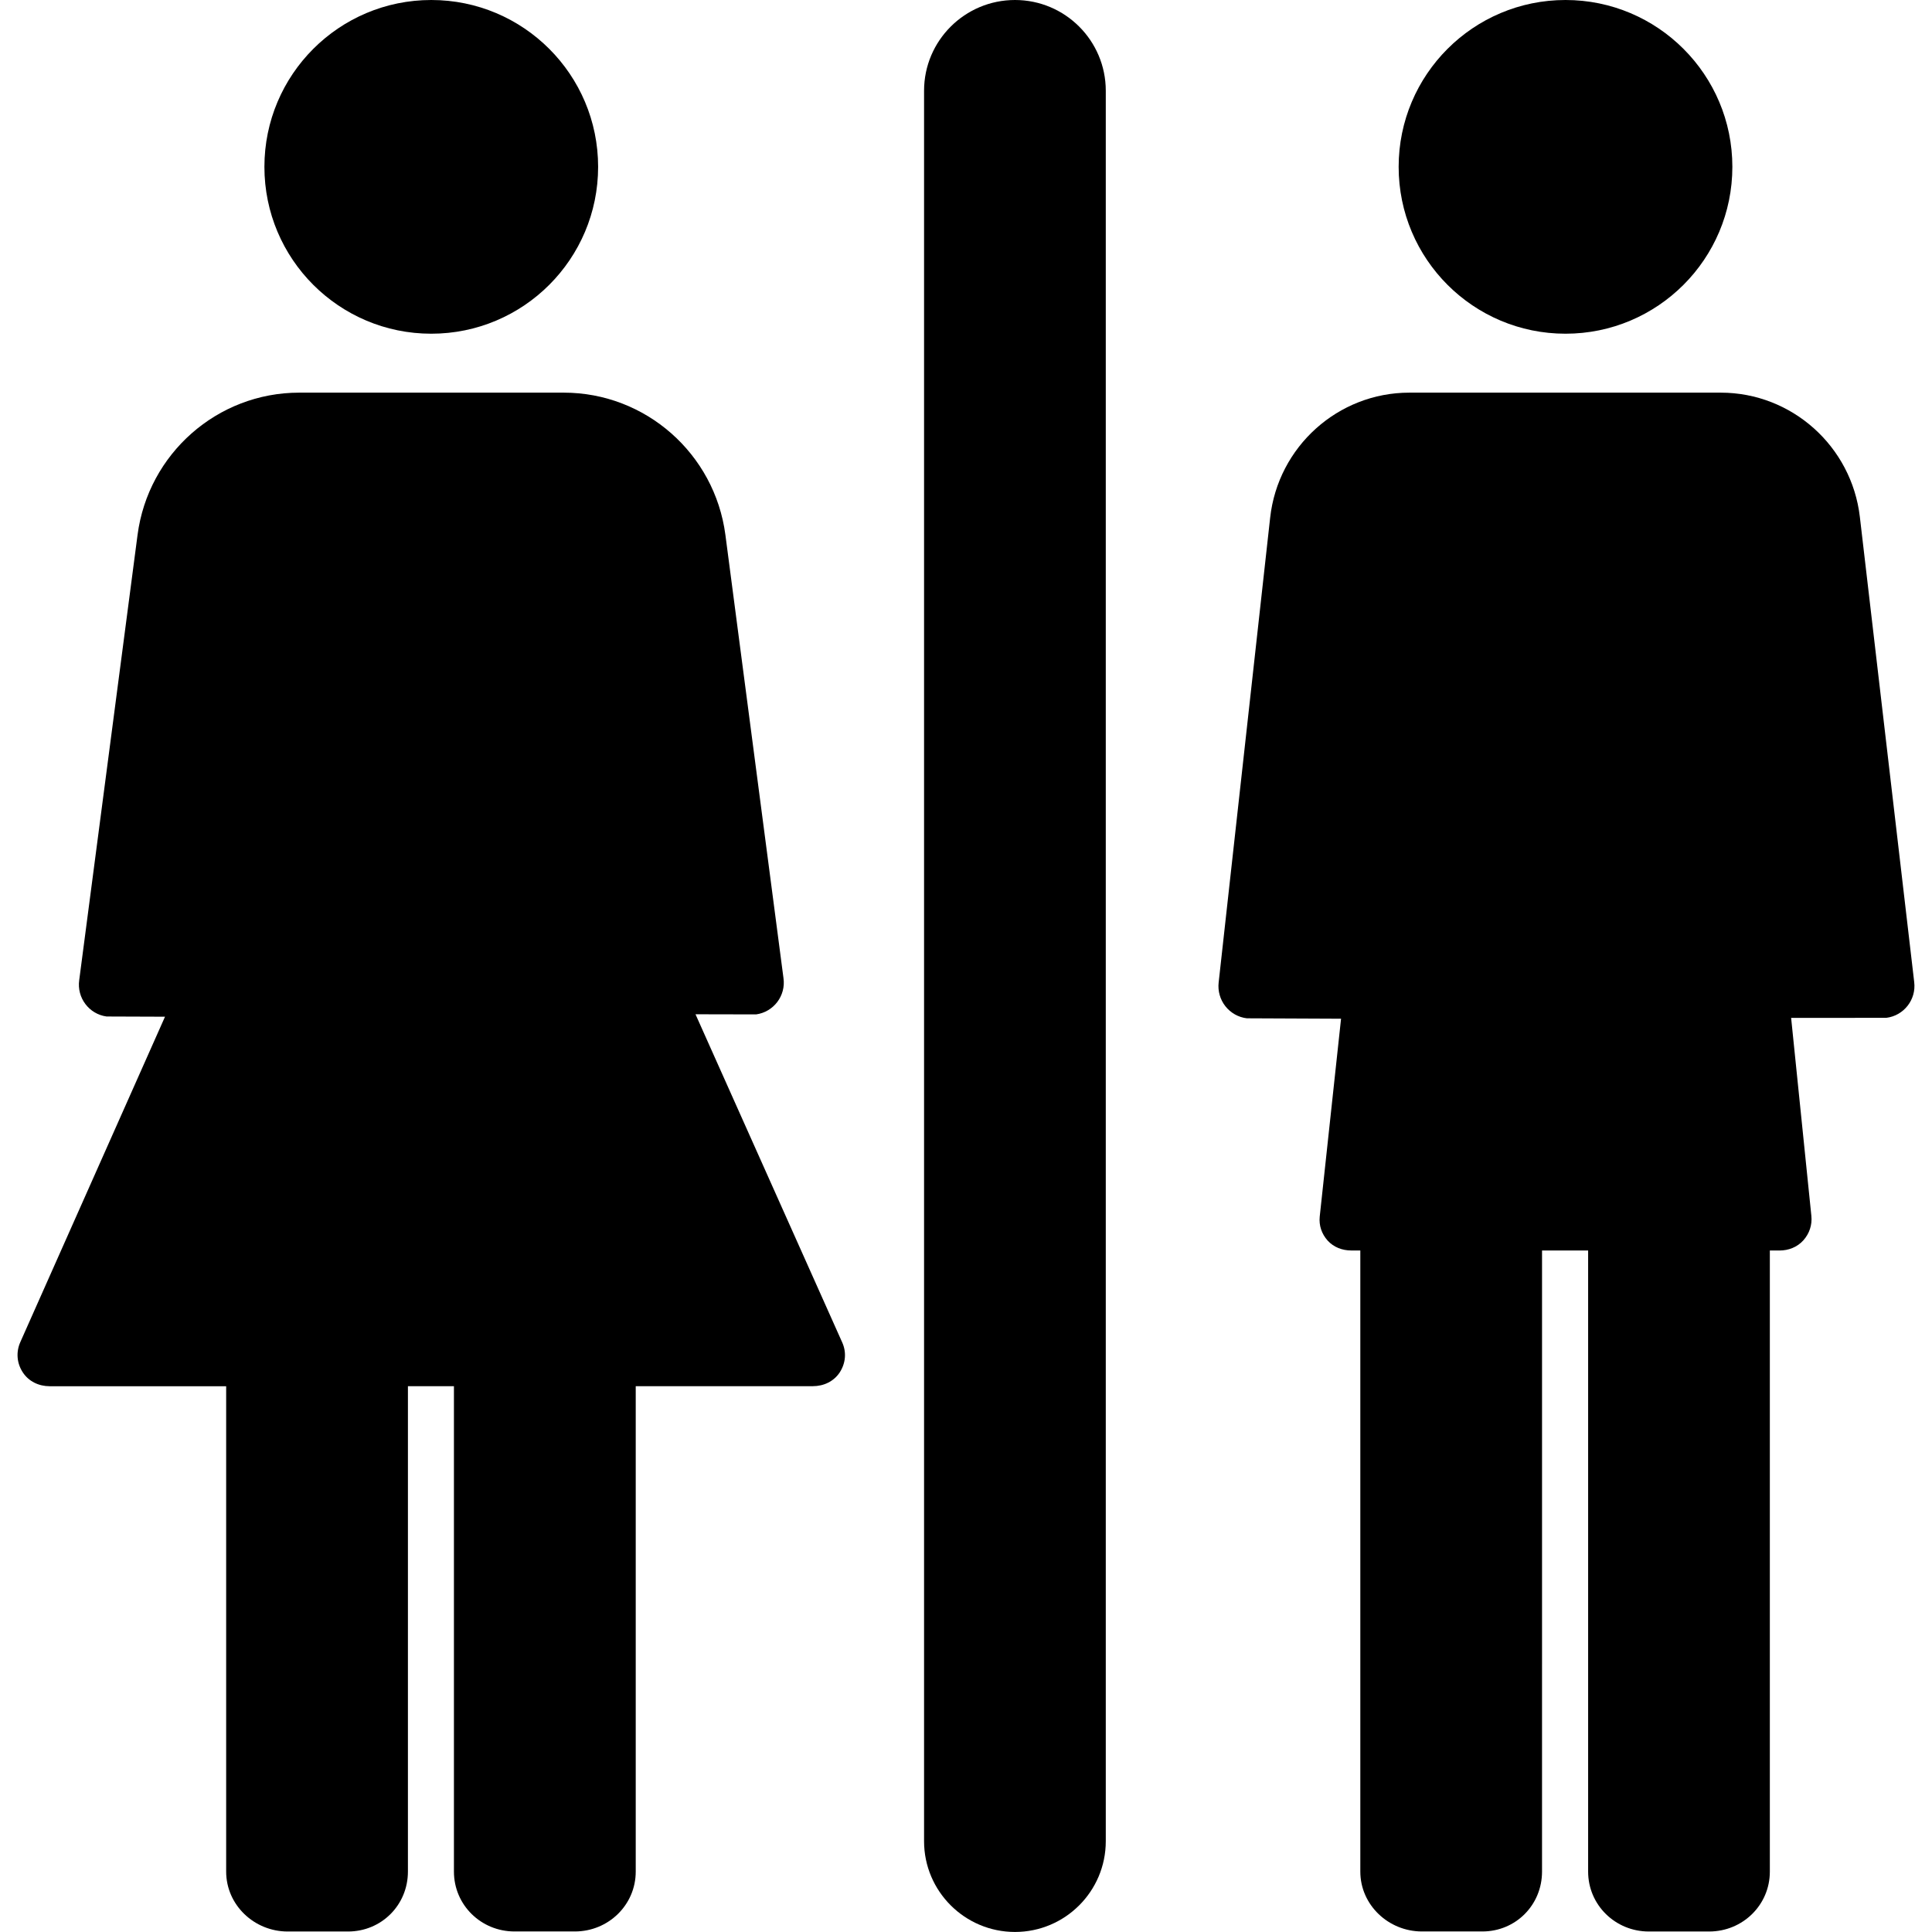 <?xml version="1.0" encoding="iso-8859-1"?>
<!-- Generator: Adobe Illustrator 16.0.0, SVG Export Plug-In . SVG Version: 6.00 Build 0)  -->
<!DOCTYPE svg PUBLIC "-//W3C//DTD SVG 1.1//EN" "http://www.w3.org/Graphics/SVG/1.1/DTD/svg11.dtd">
<svg version="1.1" id="Capa_1" xmlns="http://www.w3.org/2000/svg" xmlns:xlink="http://www.w3.org/1999/xlink" x="0px" y="0px"
	 width="46.026px" height="46.025px" viewBox="0 0 46.026 46.025" style="enable-background:new 0 0 46.026 46.025;"
	 xml:space="preserve">
<g>
	<g>
		<path d="M24.18,0c-1.194,0-2.166,0.968-2.166,2.162v41.701c0,1.193,0.972,2.162,2.166,2.162c1.192,0,2.163-0.967,2.163-2.162
			V2.162C26.343,0.969,25.374,0,24.18,0z"/>
		<path d="M45.602,23.395l-1.295-11.083c-0.197-1.681-1.622-2.958-3.314-2.958h-7.418c-1.7,0-3.129,1.288-3.316,2.979l-1.227,11.073
			c-0.023,0.201,0.034,0.406,0.161,0.566c0.125,0.159,0.31,0.264,0.512,0.287l2.243,0.01l-0.508,4.713
			c-0.022,0.213,0.046,0.412,0.188,0.572c0.144,0.158,0.348,0.236,0.561,0.236h0.218v14.797c0,0.795,0.671,1.426,1.467,1.426h1.441
			c0.794,0,1.421-0.631,1.421-1.426V29.791h1.098v14.797c0,0.795,0.649,1.426,1.444,1.426h1.44c0.797,0,1.445-0.631,1.445-1.426
			V29.791h0.229c0.216,0,0.423-0.08,0.568-0.241s0.215-0.37,0.192-0.586l-0.482-4.715l2.266-0.001
			C45.355,24.197,45.654,23.814,45.602,23.395z"/>
		<circle cx="37.295" cy="3.975" r="3.975"/>
		<circle cx="10.274" cy="3.975" r="3.975"/>
		<path d="M16.569,24.163l1.445,0.003c0.418-0.059,0.71-0.445,0.651-0.863l-1.384-10.562c-0.255-1.933-1.901-3.387-3.851-3.387
			H7.128c-1.95,0-3.597,1.454-3.851,3.388L1.887,23.35c-0.059,0.418,0.232,0.809,0.652,0.866l1.392,0.005l-3.448,7.754
			c-0.104,0.236-0.083,0.5,0.059,0.717c0.141,0.218,0.383,0.332,0.642,0.332h4.204v11.563c0,0.795,0.668,1.427,1.464,1.427h1.44
			c0.796,0,1.426-0.632,1.426-1.427V33.023h1.096v11.564c0,0.795,0.646,1.426,1.442,1.426h1.44c0.796,0,1.449-0.631,1.449-1.426
			V33.023h4.218c0.26,0,0.501-0.113,0.643-0.33c0.141-0.219,0.164-0.479,0.057-0.715L16.569,24.163z"/>
	</g>
</g>
<g>
</g>
<g>
</g>
<g>
</g>
<g>
</g>
<g>
</g>
<g>
</g>
<g>
</g>
<g>
</g>
<g>
</g>
<g>
</g>
<g>
</g>
<g>
</g>
<g>
</g>
<g>
</g>
<g>
</g>
</svg>
